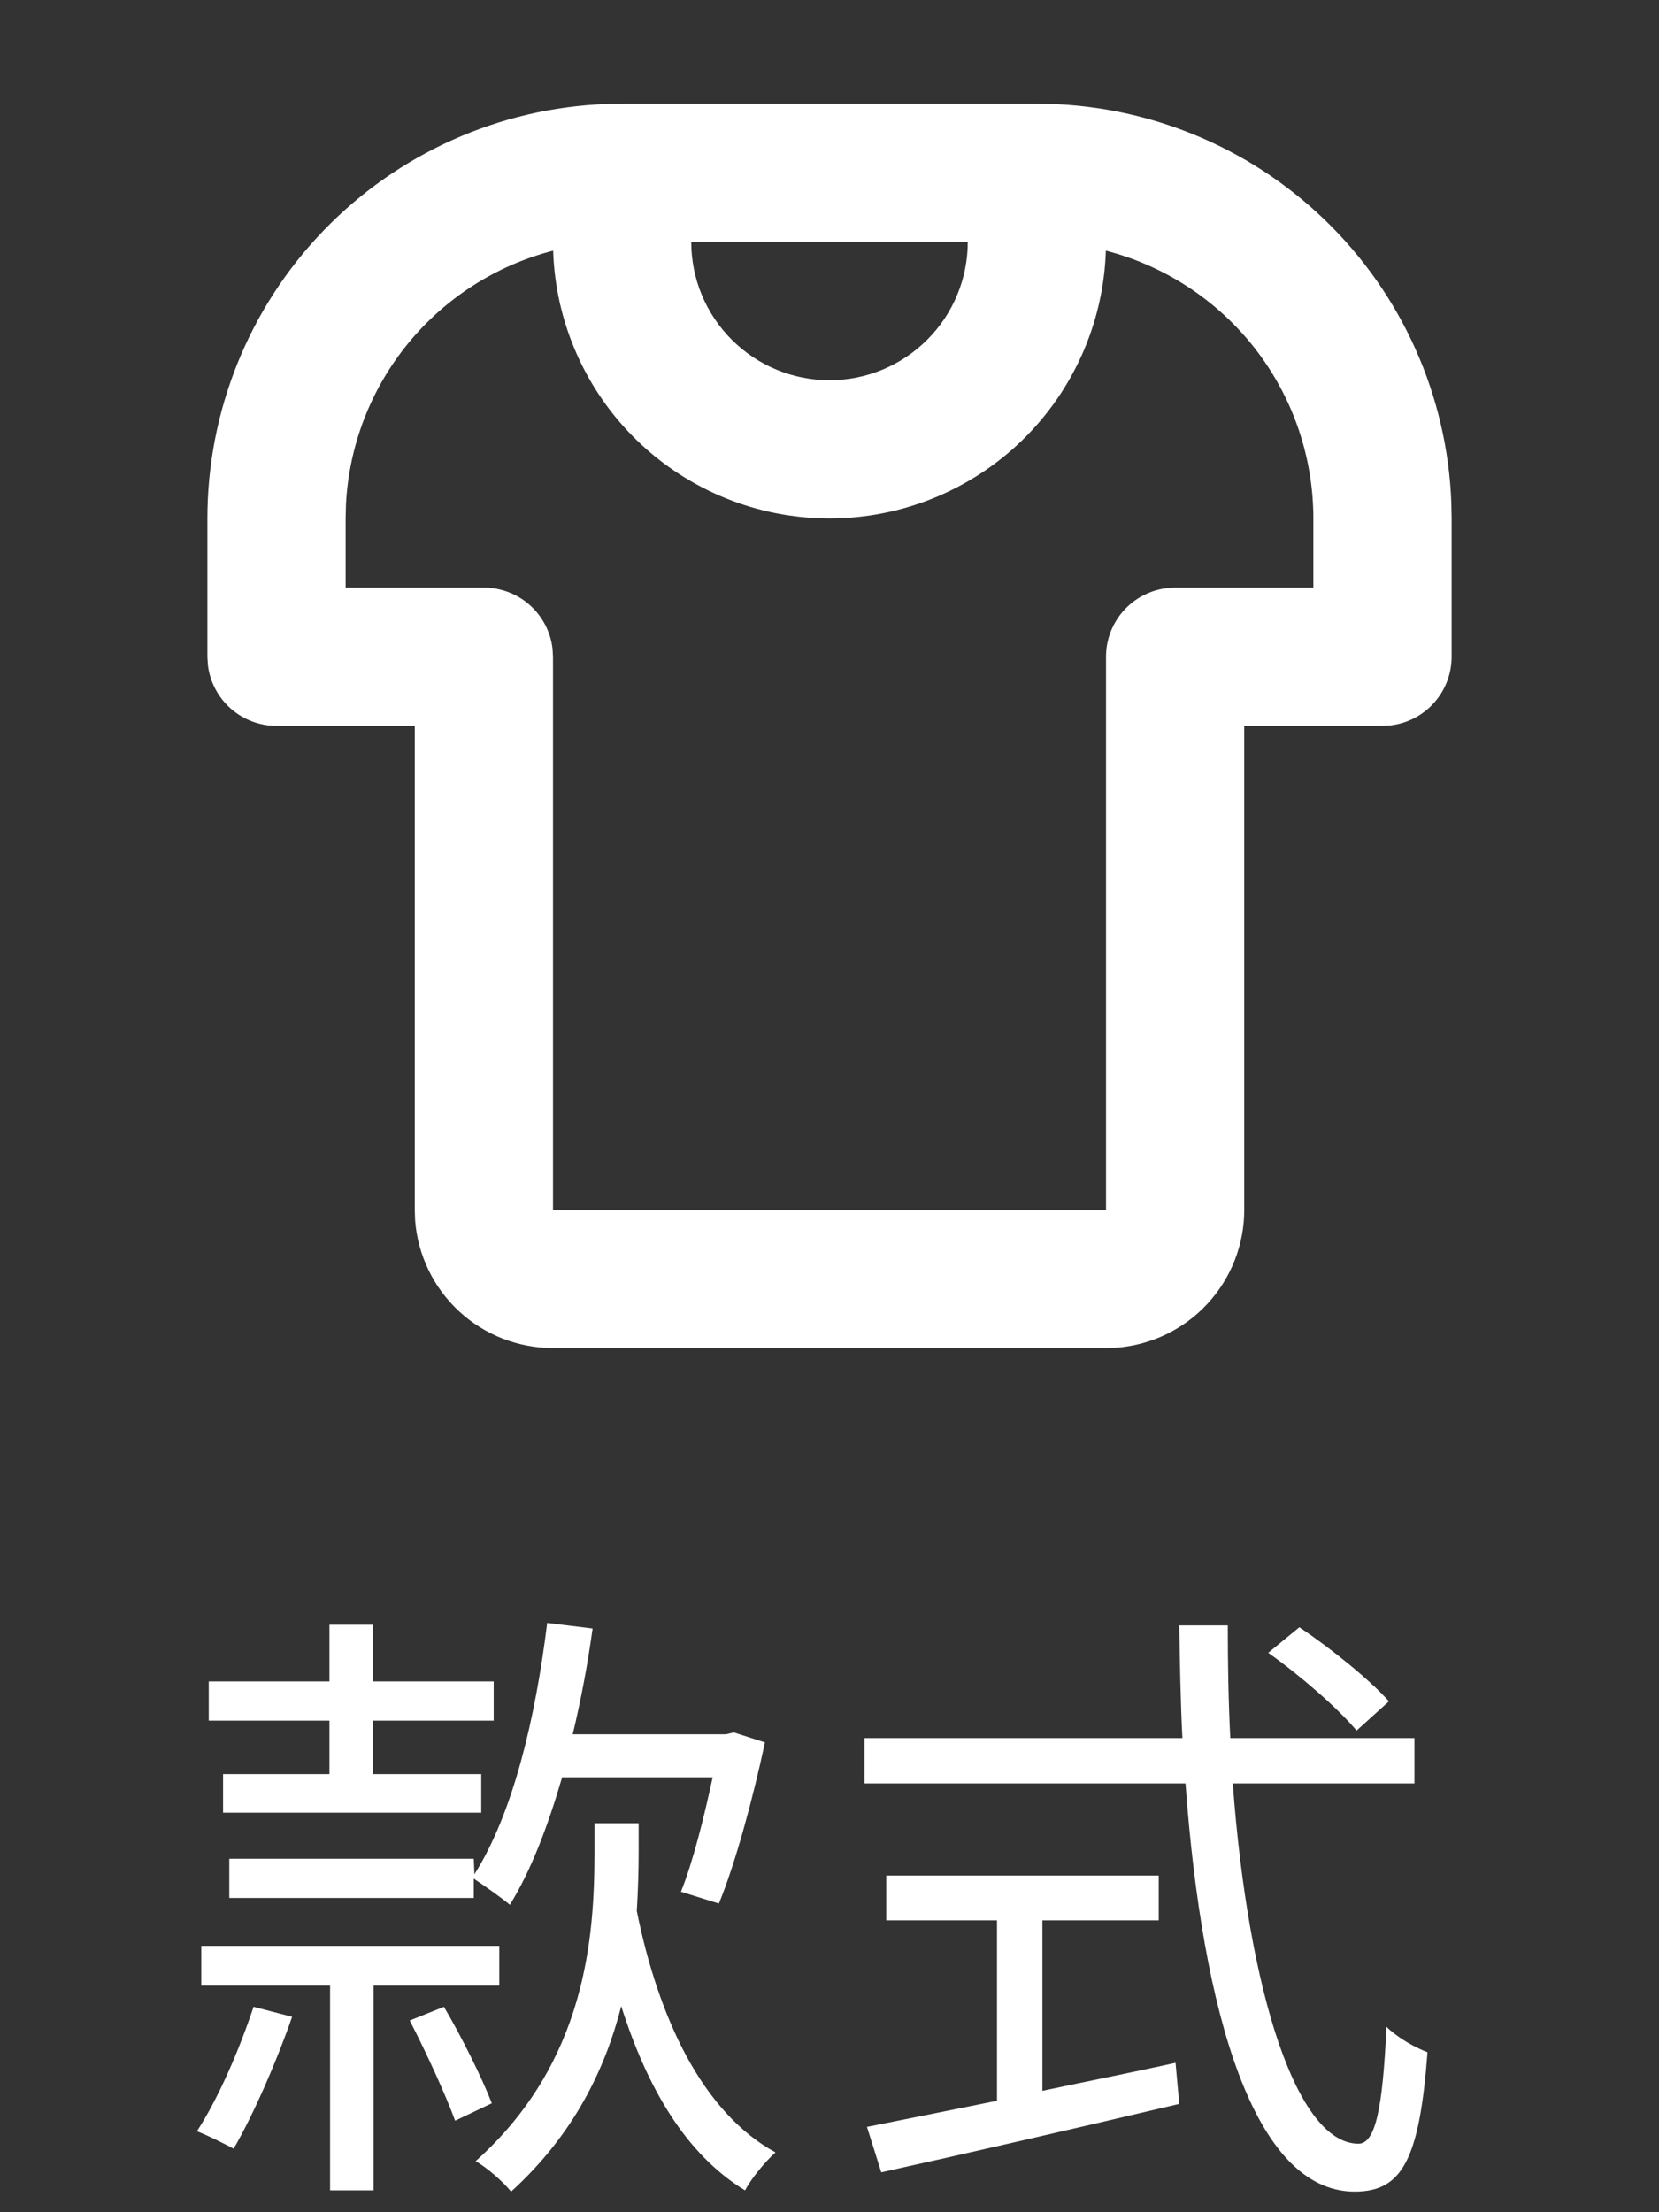 <svg width="48" height="64" viewBox="0 0 48 64" fill="none" xmlns="http://www.w3.org/2000/svg">
<rect x="0" y="0" width="48" height="64" fill="#333333" stroke="none"/>
<path d="M13.708 53.774L13.726 54.224C14.842 52.46 15.49 49.724 15.832 46.952L17.146 47.114C17.002 48.158 16.804 49.202 16.57 50.174H20.998L21.232 50.12L22.132 50.408C21.79 52.01 21.286 53.882 20.8 55.07L19.702 54.728C20.044 53.882 20.368 52.586 20.62 51.416H16.264C15.85 52.838 15.364 54.116 14.752 55.106C14.518 54.908 14.032 54.566 13.708 54.35V54.908H6.634V53.774H13.708ZM9.532 51.326V49.778H6.04V48.644H9.532V47.006H10.792V48.644H14.284V49.778H10.792V51.326H13.924V52.442H6.454V51.326H9.532ZM7.336 58.058L8.452 58.346C8.002 59.642 7.336 61.172 6.76 62.162C6.49 62.018 5.986 61.766 5.698 61.658C6.328 60.686 6.922 59.3 7.336 58.058ZM14.446 57.446H10.81V63.368H9.55V57.446H5.824V56.294H14.446V57.446ZM11.854 58.454L12.844 58.058C13.366 58.94 13.96 60.146 14.23 60.848L13.168 61.352C12.898 60.614 12.34 59.39 11.854 58.454ZM18.478 52.748V53.594C18.478 54.116 18.46 54.692 18.424 55.286C19.054 58.4 20.332 61.118 22.438 62.27C22.15 62.522 21.736 63.026 21.556 63.368C19.846 62.324 18.73 60.416 17.974 58.04C17.506 59.876 16.588 61.766 14.788 63.404C14.554 63.116 14.104 62.72 13.762 62.522C16.966 59.66 17.2 56.024 17.2 53.576V52.748H18.478ZM40.186 49.22L39.25 50.066C38.728 49.436 37.612 48.464 36.694 47.816L37.594 47.078C38.512 47.69 39.646 48.608 40.186 49.22ZM30.16 55.556V60.488C31.42 60.218 32.716 59.966 34.012 59.678L34.12 60.866C31.078 61.586 27.784 62.342 25.498 62.846L25.084 61.532C26.092 61.334 27.406 61.064 28.846 60.776V55.556H25.642V54.26H33.526V55.556H30.16ZM40.924 51.596H35.668C36.118 57.644 37.522 62.018 39.304 62.018C39.79 62.018 40.006 61.028 40.114 58.634C40.42 58.94 40.924 59.228 41.302 59.372C41.068 62.486 40.564 63.404 39.196 63.404C36.28 63.404 34.786 58.238 34.3 51.596H25.012V50.282H34.21C34.156 49.22 34.138 48.122 34.12 47.024H35.524C35.524 48.14 35.542 49.22 35.596 50.282H40.924V51.596Z" fill="white"/>
<path fill-rule="evenodd" clip-rule="evenodd" d="M30 3C33.105 3 36.089 4.203 38.325 6.357C40.561 8.511 41.876 11.447 41.992 14.55L42 15V19C42 19.49 41.82 19.963 41.495 20.329C41.169 20.695 40.721 20.929 40.234 20.986L40 21H36V35C36 36.009 35.619 36.981 34.933 37.721C34.247 38.461 33.306 38.914 32.3 38.99L32 39H16C14.991 39 14.019 38.619 13.279 37.933C12.539 37.247 12.086 36.306 12.01 35.3L12 35V21H8C7.51 21 7.037 20.82 6.671 20.495C6.305 20.169 6.071 19.721 6.014 19.234L6 19V15C6 11.895 7.203 8.911 9.357 6.675C11.511 4.439 14.447 3.124 17.55 3.008L18 3H30ZM31.996 7.252C31.93 9.329 31.059 11.299 29.567 12.745C28.074 14.191 26.078 14.999 24 14.999C21.922 14.999 19.926 14.191 18.433 12.745C16.941 11.299 16.07 9.329 16.004 7.252C14.354 7.678 12.883 8.619 11.805 9.938C10.727 11.257 10.098 12.886 10.01 14.588L10 15V17H14C14.49 17 14.963 17.18 15.329 17.505C15.695 17.831 15.929 18.279 15.986 18.766L16 19V35H32V19C32 18.51 32.18 18.037 32.505 17.671C32.831 17.305 33.279 17.071 33.766 17.014L34 17H38V15C37.999 13.226 37.41 11.502 36.323 10.099C35.236 8.697 33.714 7.695 31.996 7.252ZM28 7H20C20 8.061 20.421 9.078 21.172 9.828C21.922 10.579 22.939 11 24 11C25.061 11 26.078 10.579 26.828 9.828C27.579 9.078 28 8.061 28 7Z" fill="white"/>
</svg>
